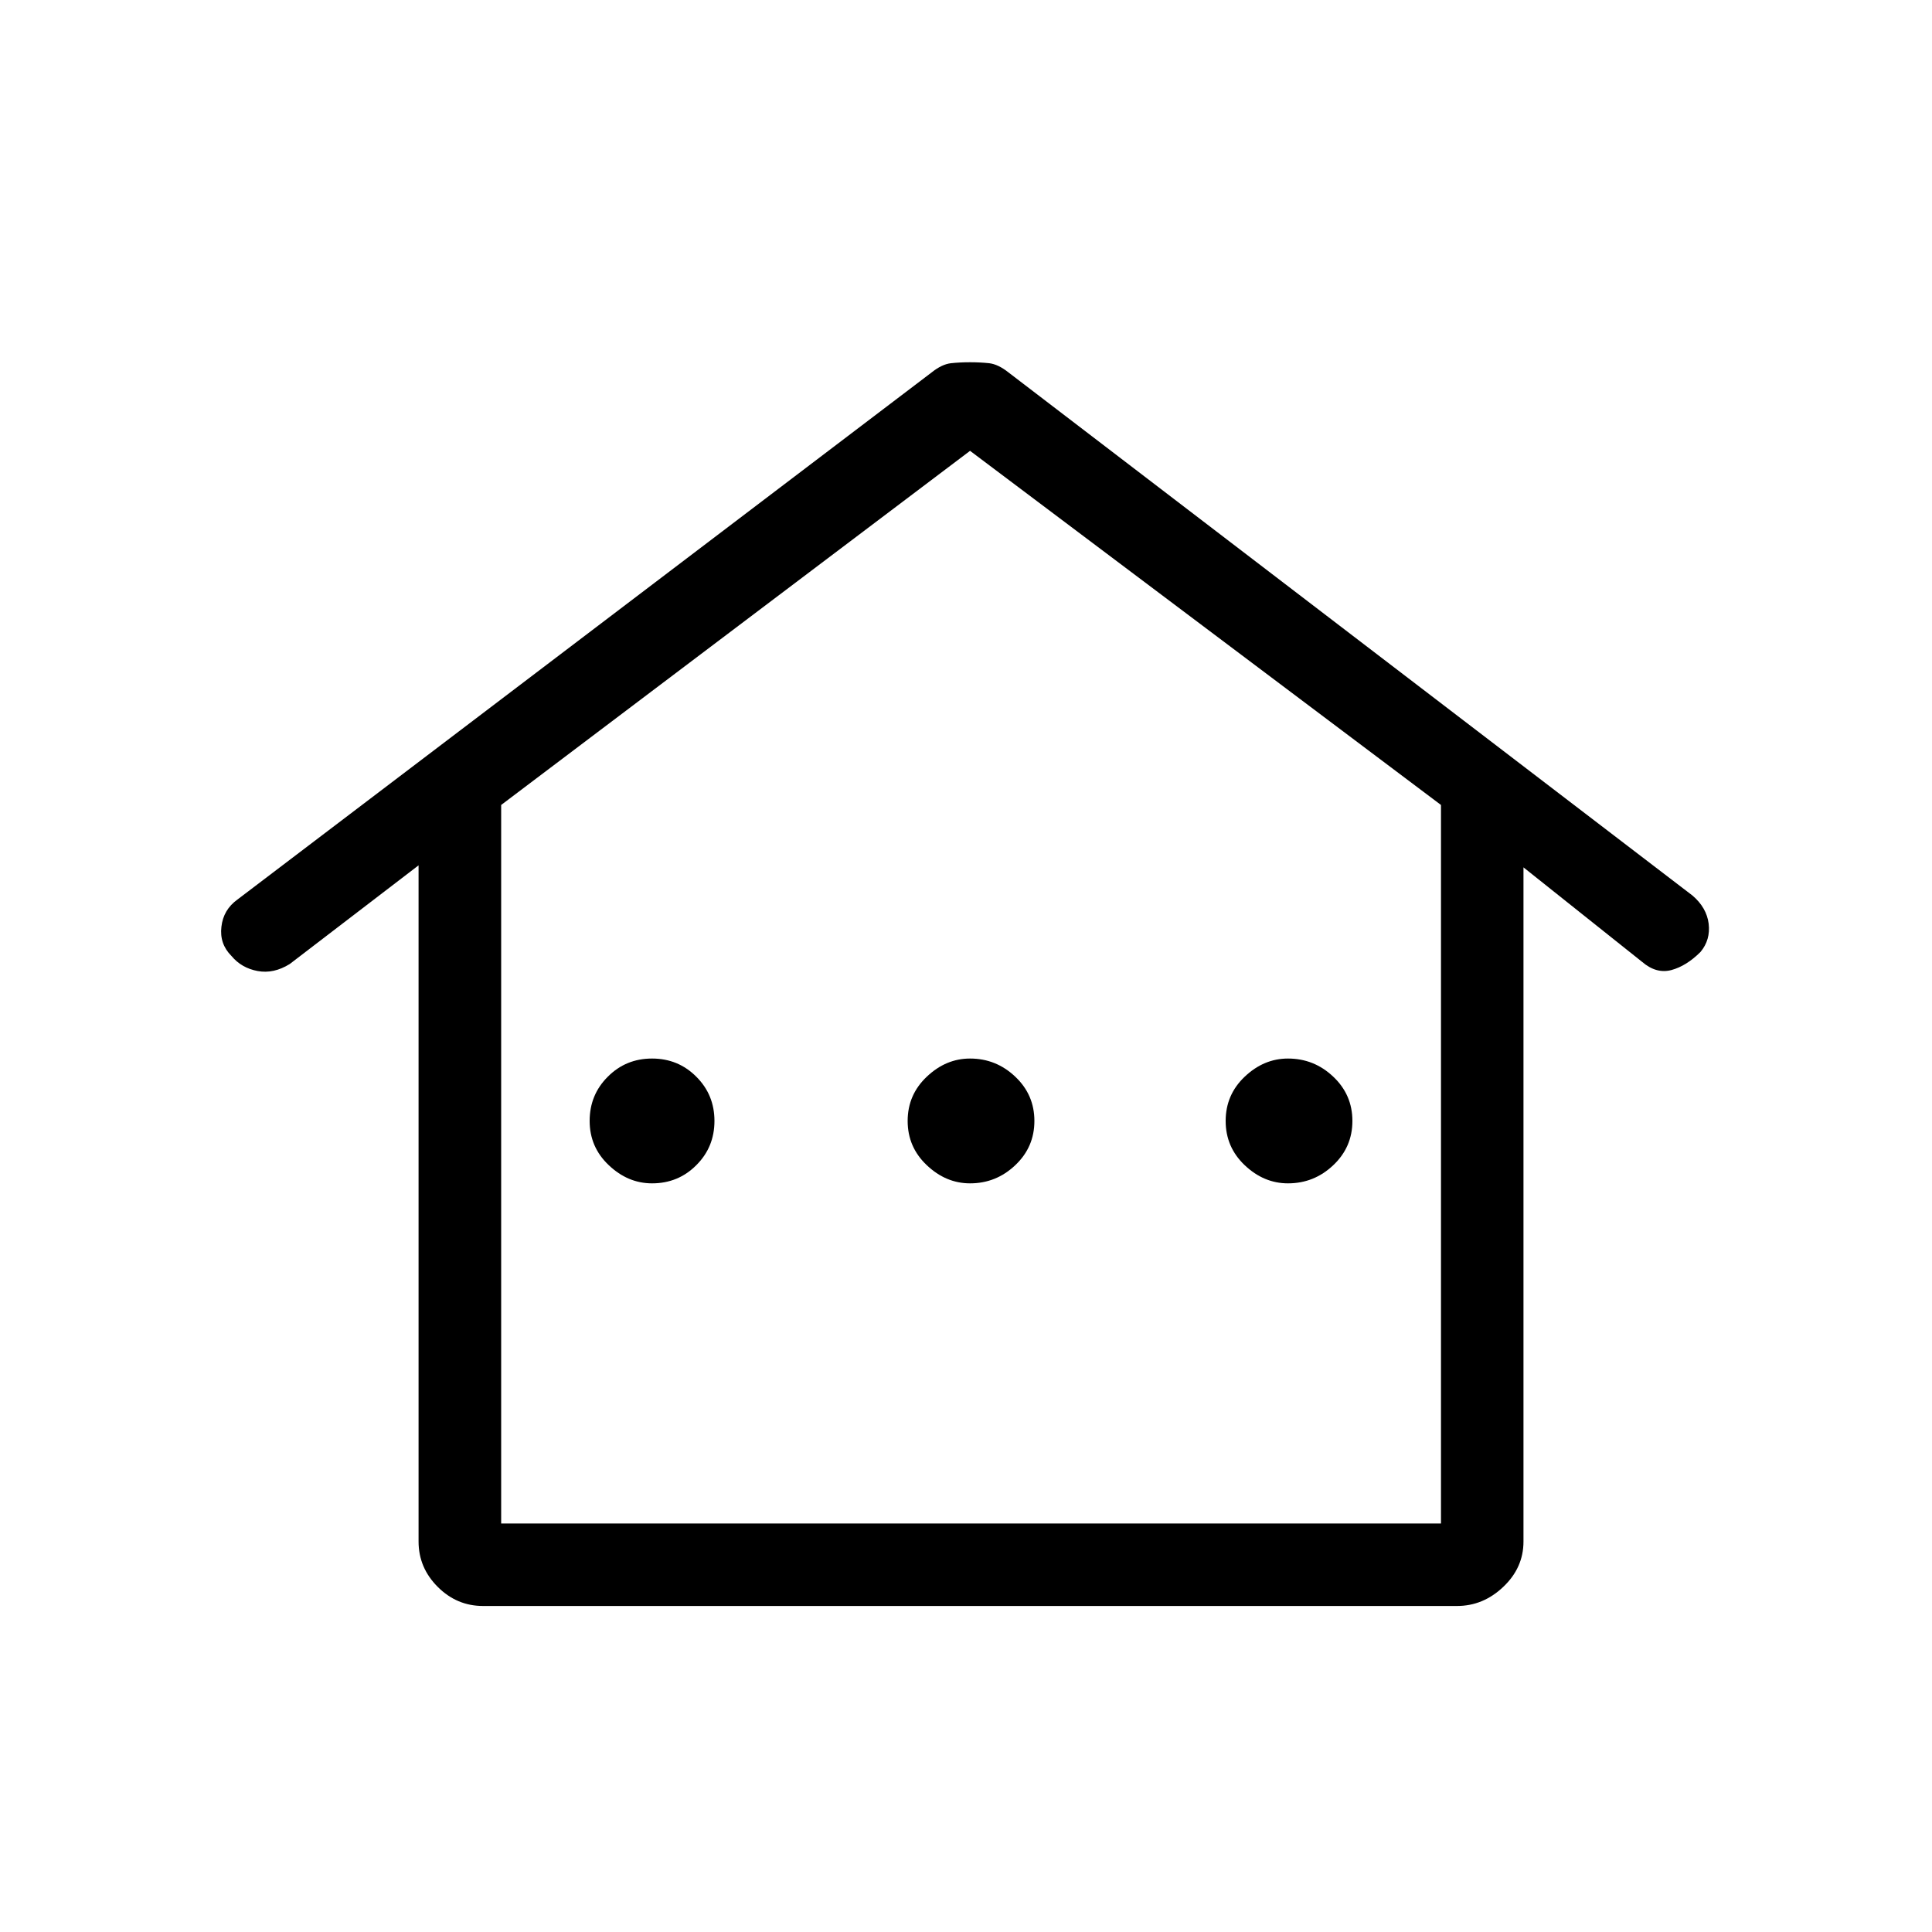 <svg xmlns="http://www.w3.org/2000/svg" height="20" width="20"><path d="M5 16.625q-.271 0-.469-.198-.198-.198-.198-.469v-7L3 9.979q-.167.104-.333.073-.167-.031-.271-.156-.125-.125-.104-.302.02-.177.166-.282l7.188-5.458q.104-.083.198-.094.094-.01.198-.01.104 0 .198.01.093.011.198.094l7.083 5.417q.146.125.167.291.02.167-.084.292-.146.146-.302.188-.156.041-.302-.084l-1.229-.979v6.979q0 .271-.209.469-.208.198-.479.198Zm.188-.854h9.729V8.333l-4.875-3.666-4.854 3.666Zm0 0h9.729ZM6.75 12.25q.271 0 .458-.188.188-.187.188-.458t-.188-.458q-.187-.188-.458-.188t-.458.188q-.188.187-.188.458t.198.458q.198.188.448.188Zm3.292 0q.27 0 .468-.188.198-.187.198-.458t-.198-.458q-.198-.188-.468-.188-.25 0-.448.188-.198.187-.198.458t.198.458q.198.188.448.188Zm3.291 0q.271 0 .469-.188.198-.187.198-.458t-.198-.458q-.198-.188-.469-.188-.25 0-.448.188-.197.187-.197.458t.197.458q.198.188.448.188Z"/></svg>